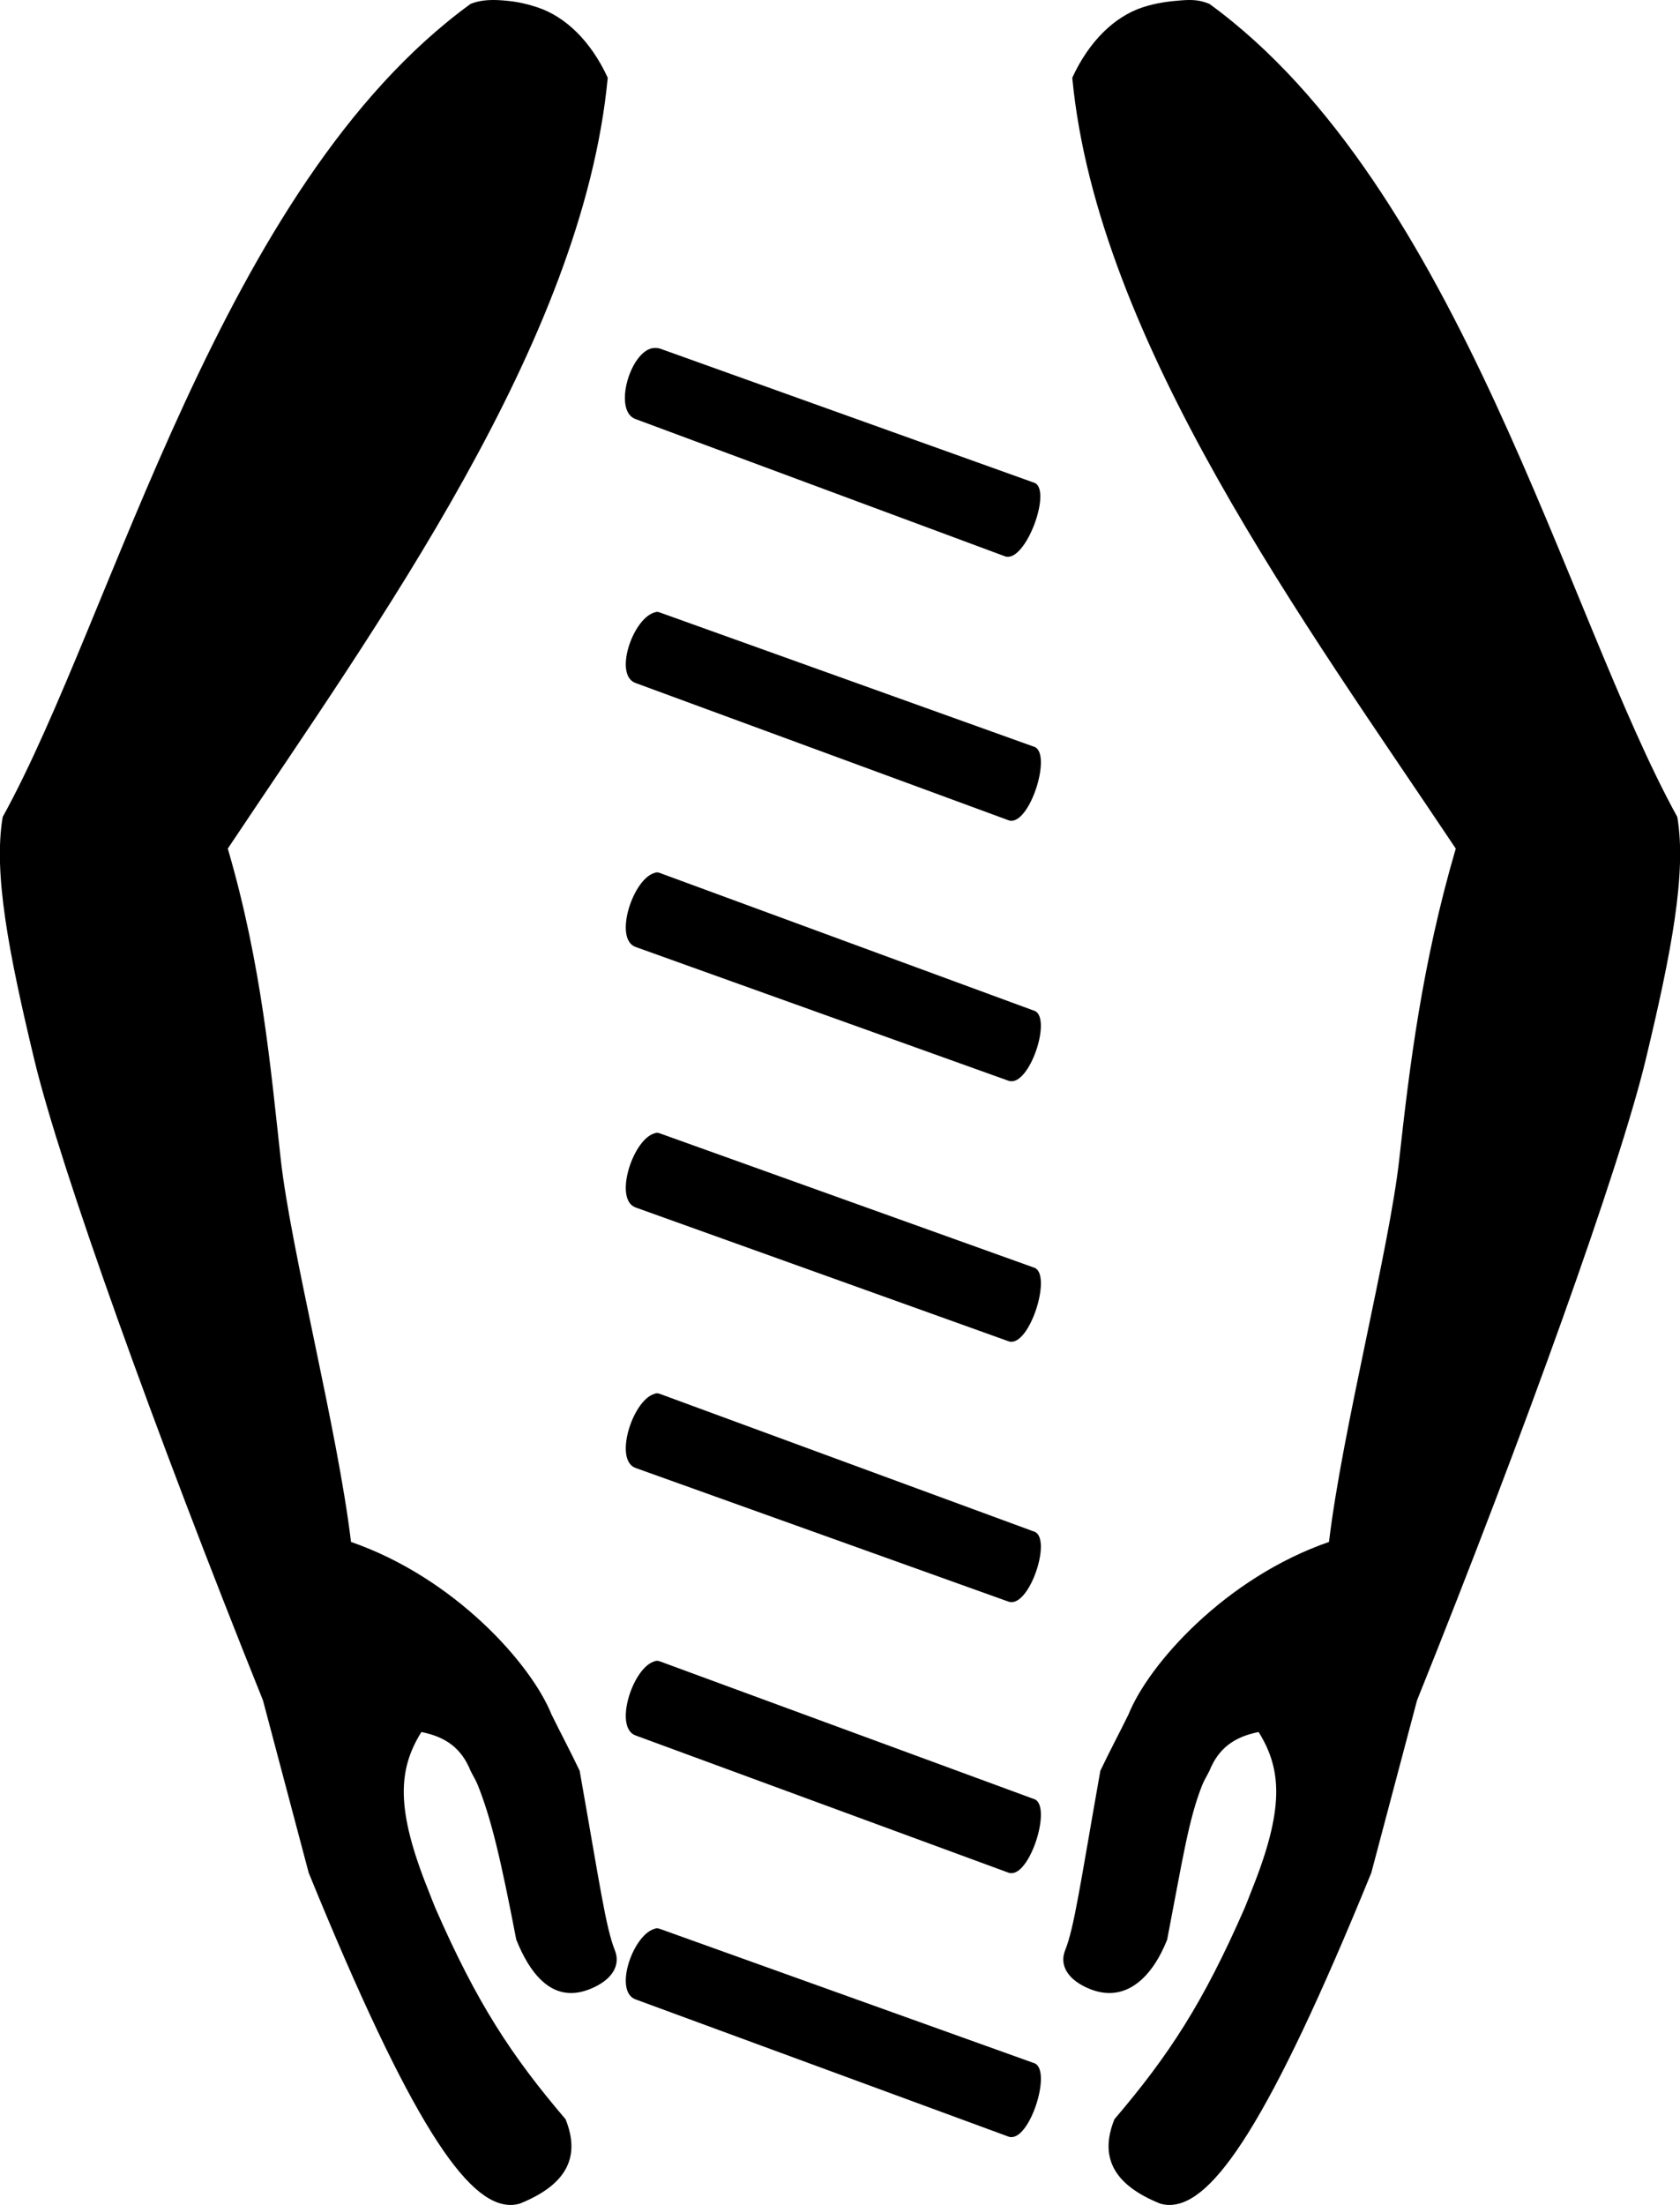 <?xml version='1.0' encoding ='UTF-8' standalone='yes'?>
<svg width='13.703' height='17.978' xmlns='http://www.w3.org/2000/svg' xmlns:xlink='http://www.w3.org/1999/xlink' xmlns:inkscape='http://www.inkscape.org/namespaces/inkscape'>
<path style='fill:#000000; stroke:none' d=' M 5.346 2.837  C 5.33 2.837 5.315 2.839 5.302 2.844  C 5.127 2.906 5.005 3.358 5.187 3.418  L 8.2 4.537  C 8.207 4.539 8.214 4.54 8.221 4.54  C 8.386 4.54 8.584 3.974 8.43 3.934  L 5.388 2.844  C 5.375 2.839 5.361 2.837 5.346 2.837  Z  M 5.36 4.989  C 5.351 4.989 5.344 4.992 5.331 4.996  C 5.155 5.058 5.005 5.51 5.187 5.57  L 8.229 6.689  C 8.236 6.691 8.243 6.692 8.25 6.692  C 8.413 6.692 8.584 6.126 8.43 6.087  L 5.388 4.996  C 5.375 4.991 5.367 4.989 5.36 4.989  Z  M 5.36 7.113  C 5.351 7.113 5.344 7.115 5.331 7.12  C 5.155 7.182 5.005 7.662 5.187 7.722  L 8.229 8.813  C 8.236 8.815 8.243 8.816 8.251 8.816  C 8.414 8.816 8.583 8.278 8.43 8.239  L 5.388 7.12  C 5.375 7.115 5.367 7.113 5.36 7.113  Z  M 5.36 9.236  C 5.351 9.236 5.344 9.239 5.331 9.243  C 5.155 9.305 5.005 9.786 5.187 9.846  L 8.229 10.937  C 8.236 10.939 8.243 10.94 8.25 10.94  C 8.413 10.94 8.584 10.373 8.43 10.334  L 5.388 9.243  C 5.375 9.238 5.367 9.236 5.36 9.236  Z  M 5.36 11.36  C 5.351 11.36 5.344 11.362 5.331 11.367  C 5.155 11.429 5.005 11.91 5.187 11.97  L 8.229 13.06  C 8.236 13.062 8.243 13.063 8.251 13.063  C 8.414 13.063 8.583 12.525 8.43 12.486  L 5.388 11.367  C 5.375 11.362 5.367 11.36 5.36 11.36  Z  M 5.36 13.541  C 5.351 13.541 5.344 13.543 5.331 13.548  C 5.155 13.61 5.005 14.091 5.187 14.151  L 8.229 15.27  C 8.236 15.272 8.243 15.273 8.25 15.273  C 8.413 15.273 8.584 14.706 8.43 14.667  L 5.388 13.548  C 5.375 13.543 5.367 13.541 5.36 13.541  Z  M 5.36 15.722  C 5.351 15.722 5.344 15.724 5.331 15.729  C 5.155 15.791 5.005 16.243 5.187 16.303  L 8.229 17.422  C 8.236 17.424 8.243 17.425 8.25 17.425  C 8.413 17.425 8.584 16.859 8.43 16.82  L 5.388 15.729  C 5.375 15.724 5.367 15.722 5.36 15.722  Z  M 9.701 0  C 9.681 0 9.659 0.001 9.635 0.003  C 9.544 0.01 9.434 0.022 9.319 0.06  C 9.09 0.136 8.883 0.336 8.746 0.634  C 8.95 2.789 10.661 5.102 11.874 6.919  C 11.598 7.861 11.496 8.704 11.414 9.444  C 11.333 10.184 10.949 11.658 10.84 12.572  C 9.997 12.864 9.371 13.565 9.205 13.978  C 9.132 14.127 9.056 14.268 8.975 14.438  C 8.81 15.369 8.762 15.717 8.688 15.901  C 8.639 16.024 8.709 16.144 8.889 16.217  C 8.944 16.239 8.997 16.25 9.048 16.25  C 9.24 16.25 9.407 16.098 9.52 15.815  C 9.646 15.162 9.695 14.831 9.807 14.552  C 9.824 14.511 9.845 14.478 9.865 14.438  C 9.939 14.254 10.068 14.161 10.266 14.122  L 10.266 14.122  C 10.458 14.43 10.475 14.752 10.209 15.413  C 10.188 15.466 10.176 15.5 10.152 15.557  C 9.814 16.33 9.535 16.757 9.09 17.279  C 8.966 17.586 9.08 17.813 9.463 17.967  C 9.488 17.974 9.513 17.978 9.538 17.978  C 9.893 17.978 10.353 17.308 11.185 15.27  L 11.558 13.864  C 12.44 11.671 13.212 9.519 13.423 8.641  C 13.634 7.763 13.758 7.114 13.681 6.661  C 12.773 5.016 11.904 1.515 9.865 0.032  C 9.807 0.008 9.759 0 9.701 0  Z  M 4.026 0  C 3.959 0 3.896 0.008 3.838 0.032  C 1.799 1.515 0.93 5.016 0.022 6.661  C -0.055 7.114 0.069 7.763 0.28 8.641  C 0.491 9.519 1.263 11.671 2.145 13.864  L 2.518 15.27  C 3.35 17.308 3.81 17.978 4.165 17.978  C 4.19 17.978 4.215 17.974 4.24 17.967  C 4.623 17.813 4.737 17.586 4.613 17.279  C 4.168 16.757 3.889 16.33 3.551 15.557  C 3.527 15.5 3.515 15.466 3.494 15.413  C 3.228 14.752 3.245 14.43 3.437 14.122  L 3.437 14.122  C 3.635 14.161 3.764 14.254 3.838 14.438  C 3.858 14.478 3.879 14.511 3.896 14.552  C 4.008 14.831 4.085 15.162 4.211 15.815  C 4.325 16.098 4.473 16.25 4.658 16.25  C 4.708 16.25 4.759 16.239 4.814 16.217  C 4.994 16.144 5.064 16.024 5.015 15.901  C 4.941 15.717 4.893 15.369 4.728 14.438  C 4.647 14.268 4.571 14.127 4.498 13.978  C 4.332 13.565 3.706 12.864 2.863 12.572  C 2.754 11.658 2.37 10.184 2.289 9.444  C 2.207 8.704 2.134 7.861 1.858 6.919  C 3.07 5.102 4.753 2.789 4.957 0.634  C 4.82 0.336 4.613 0.136 4.384 0.06  C 4.269 0.022 4.188 0.01 4.097 0.003  C 4.073 0.001 4.049 0 4.026 0  Z '/></svg>
